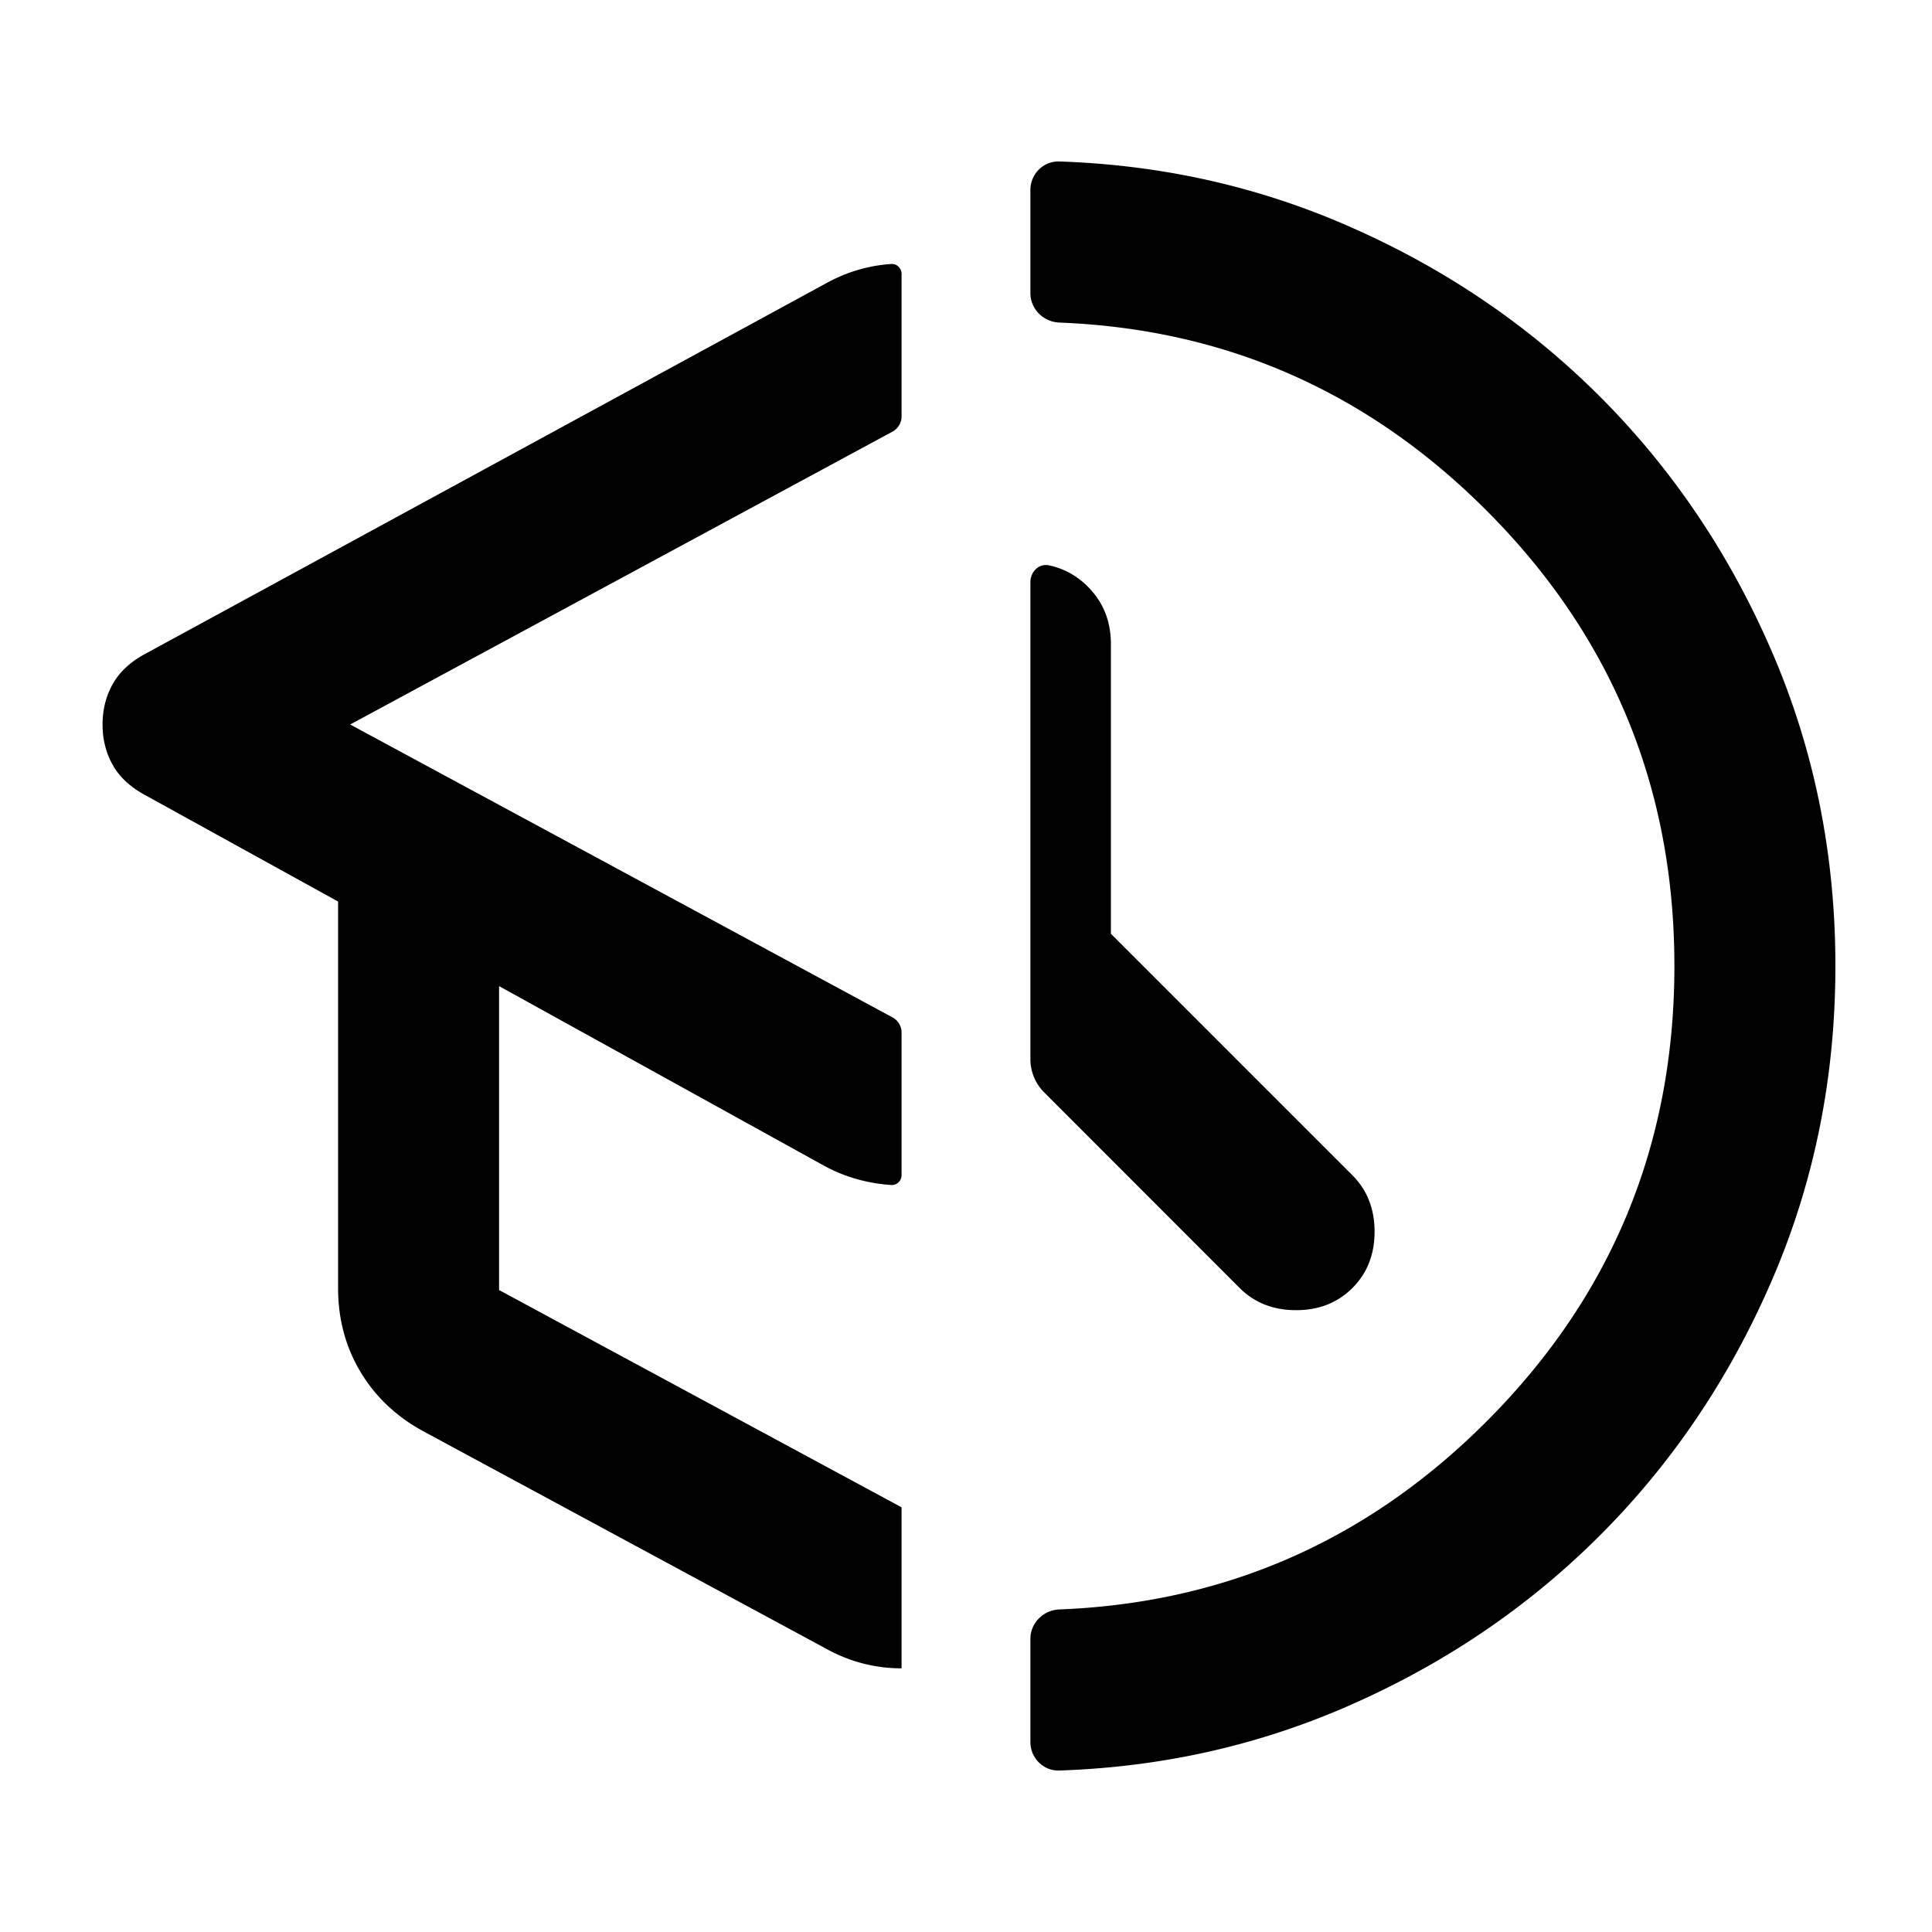 <?xml version="1.0" encoding="UTF-8" standalone="no"?>
<svg
   height="24"
   viewBox="0 -960 960 960"
   width="24"
   version="1.1"
   id="svg1"
   sodipodi:docname="class_lesson.svg"
   inkscape:version="1.3 (0e150ed, 2023-07-21)"
   xmlns:inkscape="http://www.inkscape.org/namespaces/inkscape"
   xmlns:sodipodi="http://sodipodi.sourceforge.net/DTD/sodipodi-0.dtd"
   xmlns="http://www.w3.org/2000/svg"
   xmlns:svg="http://www.w3.org/2000/svg">
  <defs
     id="defs1">
    <inkscape:path-effect
       effect="fillet_chamfer"
       id="path-effect4"
       is_visible="true"
       lpeversion="1"
       nodesatellites_param="F,0,1,1,0,5.133,0,1 @ F,0,0,1,0,0,0,1 @ F,0,0,1,0,0,0,1 @ F,0,0,1,0,0,0,1 @ F,0,0,1,0,0,0,1 @ F,0,0,1,0,0,0,1 @ F,0,0,1,0,0,0,1 @ F,0,0,1,0,0,0,1 @ F,0,0,1,0,0,0,1 @ F,0,0,1,0,0,0,1 @ F,0,0,1,0,0,0,1 @ F,0,0,1,0,0,0,1 @ F,0,0,1,0,0,0,1 @ F,0,0,1,0,0,0,1 @ F,0,0,1,0,0,0,1 @ F,0,0,1,0,0,0,1 @ F,0,0,1,0,0,0,1 @ F,0,0,1,0,0,0,1 @ F,0,0,1,0,0,0,1 @ F,0,0,1,0,0,0,1 @ F,0,0,1,0,5.133,0,1 @ F,0,1,1,0,5.133,0,1 @ F,0,0,1,0,0,0,1 @ F,0,1,1,0,5.133,0,1"
       radius="0"
       unit="px"
       method="auto"
       mode="F"
       chamfer_steps="1"
       flexible="false"
       use_knot_distance="true"
       apply_no_radius="true"
       apply_with_radius="true"
       only_selected="false"
       hide_knots="false" />
    <inkscape:path-effect
       effect="fillet_chamfer"
       id="path-effect3"
       is_visible="true"
       lpeversion="1"
       nodesatellites_param="F,0,0,1,0,14.395,0,1 @ F,0,0,1,0,14.395,0,1 @ F,0,0,1,0,0,0,1 @ F,0,0,1,0,0,0,1 @ F,0,0,1,0,0,0,1 @ F,0,0,1,0,14.395,0,1 @ F,0,0,1,0,14.395,0,1 @ F,0,0,1,0,0,0,1 @ F,0,0,1,0,0,0,1 @ F,0,0,1,0,0,0,1 @ F,0,0,1,0,0,0,1 @ F,0,0,1,0,0,0,1 @ F,0,0,1,0,0,0,1 @ F,0,0,1,0,0,0,1 | F,0,0,1,0,9.256,0,1 @ F,0,0,1,0,9.658,0,1 @ F,0,0,1,0,0,0,1 @ F,0,0,1,0,0,0,1 @ F,0,0,1,0,0,0,1 @ F,0,0,1,0,0,0,1 @ F,0,0,1,0,0,0,1 @ F,0,0,1,0,0,0,1 @ F,0,0,1,0,0,0,1 @ F,0,0,1,0,0,0,1"
       radius="0"
       unit="px"
       method="auto"
       mode="F"
       chamfer_steps="1"
       flexible="false"
       use_knot_distance="true"
       apply_no_radius="true"
       apply_with_radius="true"
       only_selected="false"
       hide_knots="false" />
  </defs>
  <sodipodi:namedview
     id="namedview1"
     pagecolor="#ffffff"
     bordercolor="#000000"
     borderopacity="0.25"
     inkscape:showpageshadow="2"
     inkscape:pageopacity="0.0"
     inkscape:pagecheckerboard="0"
     inkscape:deskcolor="#d1d1d1"
     inkscape:zoom="20.105216"
     inkscape:cx="11.763117"
     inkscape:cy="13.628304"
     inkscape:window-width="1392"
     inkscape:window-height="945"
     inkscape:window-x="0"
     inkscape:window-y="25"
     inkscape:window-maximized="0"
     inkscape:current-layer="svg1" />
  <path
     id="path1"
     d="m 474.871,-828.818 c -4.893,0.319 -9.702,1.097 -14.402,2.334 -6.333,1.667 -12.438,4.167 -18.438,7.5 L 103.984,-635 c -7.333,4 -12.682,9 -16.016,15 -3.333,6 -5,12.667 -5,20 0,7.333 1.667,14 5,20 3.333,6 8.682,11 16.016,15 L 200,-512.031 V -320 c 0,15.333 3.682,29.151 11.016,41.484 7.333,12.333 17.682,22.198 31.016,29.531 l 200,107.969 c 6,3.333 12.104,5.833 18.438,7.5 6.333,1.667 12.865,2.5 19.531,2.5 v -80 L 280,-318.984 V -470 l 161.016,88.984 c 6,3.333 12.318,5.833 18.984,7.5 4.957,1.239 9.914,2.018 14.871,2.336 2.828,0.181 5.129,-2.134 5.129,-4.968 v -70.75 a 8.606,8.606 59.186 0 0 -4.516,-7.572 L 206.016,-600 475.484,-745.53 A 8.606,8.606 120.814 0 0 480,-753.102 v -70.75 c 0,-2.835 -2.301,-5.151 -5.129,-4.967 z"
     inkscape:path-effect="#path-effect4"
     inkscape:original-d="m 480,-828.98438 c -6.66666,0 -13.19792,0.83334 -19.53125,2.5 -6.33333,1.66667 -12.43751,4.16667 -18.4375,7.5 L 103.98438,-635 c -7.333331,4 -12.6823,9.00001 -16.01563,15 -3.33333,5.99999 -5,12.66667 -5,20 0,7.33333 1.66667,14.00001 5,20 3.33333,5.99999 8.682299,11 16.01563,15 L 200,-512.03125 V -320 c 0,15.33332 3.6823,29.15105 11.01562,41.48438 7.33333,12.33332 17.68231,22.19792 31.01563,29.53124 l 200,107.96876 c 5.99999,3.33333 12.10417,5.83333 18.4375,7.5 6.33333,1.66666 12.86459,2.5 19.53125,2.5 v -80 L 280,-318.98438 V -470 l 161.01562,88.98438 c 6,3.33332 12.31772,5.83333 18.98438,7.5 6.66666,1.66666 13.33334,2.5 20,2.5 v -81.01563 L 206.01562,-600 480,-747.96875 Z"
     transform="translate(-32.009)" />
  <path
     id="path1-1"
     d="m 480,-865.605 v 51.21 c 0,7.95 6.448,14.364 14.392,14.674 82.471,3.216 153.16,34.304 212.093,93.237 C 768.818,-644.151 800,-568.667 800,-480 c 0,88.667 -31.182,164.151 -93.516,226.484 -58.933,58.933 -129.622,90.021 -212.093,93.237 -7.944,0.31 -14.392,6.723 -14.392,14.674 v 51.21 c 0,7.95 6.447,14.421 14.393,14.156 49.982,-1.669 97.198,-12.076 141.623,-31.245 48.667,-21 90.953,-49.547 126.953,-85.547 36,-36 64.547,-78.287 85.547,-126.953 C 869.516,-372.651 880,-424.667 880,-480 c 0,-55.333 -10.484,-107.349 -31.484,-156.016 -21,-48.667 -49.547,-90.953 -85.547,-126.953 -36,-36 -78.287,-64.547 -126.953,-85.547 -44.425,-19.17 -91.641,-29.577 -141.623,-31.245 C 486.447,-880.026 480,-873.555 480,-865.605 Z m 0,194.861 0,237.024 a 23.329,23.329 67.511 0 0 6.827,16.49 L 583.984,-320 c 7.333,7.333 16.714,11.016 28.047,11.016 11.333,0 20.635,-3.682 27.969,-11.016 7.333,-7.333 11.016,-16.635 11.016,-27.969 0,-11.333 -3.682,-20.714 -11.016,-28.047 l -120,-120 V -640 c 0,-11.333 -3.818,-20.849 -11.484,-28.516 -5.495,-5.495 -11.939,-9.013 -19.322,-10.565 -4.994,-1.05 -9.193,3.224 -9.193,8.336 z"
     inkscape:path-effect="#path-effect3"
     inkscape:original-d="m 480,-880 v 80 c 88.66658,0 164.1511,31.18235 226.48438,93.51562 C 768.81765,-644.1511 800,-568.66658 800,-480 c 0,88.66658 -31.18235,164.1511 -93.51562,226.48438 C 644.1511,-191.18235 568.66658,-160 480,-160 v 80 c 55.33328,0 107.34901,-10.4844 156.01562,-31.48438 48.66662,-20.99997 90.95317,-49.54691 126.95313,-85.54687 35.99996,-35.99996 64.5469,-78.28651 85.54687,-126.95313 C 869.5156,-372.65099 880,-424.66672 880,-480 c 0,-55.33328 -10.4844,-107.34901 -31.48438,-156.01562 -20.99997,-48.66662 -49.54691,-90.95317 -85.54687,-126.95313 -35.99996,-35.99996 -78.28651,-64.5469 -126.95313,-85.54687 C 587.34901,-869.5156 535.33328,-880 480,-880 Z m 0,200 v 255.9375 L 583.98438,-320 c 7.33332,7.33333 16.71355,11.01562 28.04687,11.01562 11.33332,0 20.63542,-3.68229 27.96875,-11.01562 7.33333,-7.33333 11.01563,-16.63543 11.01562,-27.96875 0,-11.33332 -3.68229,-20.71355 -11.01562,-28.04687 l -120,-120 V -640 c 0,-11.33332 -3.81772,-20.84897 -11.48438,-28.51562 C 500.84897,-676.18228 491.33332,-680 480,-680 Z"
     transform="translate(32)" />
</svg>
